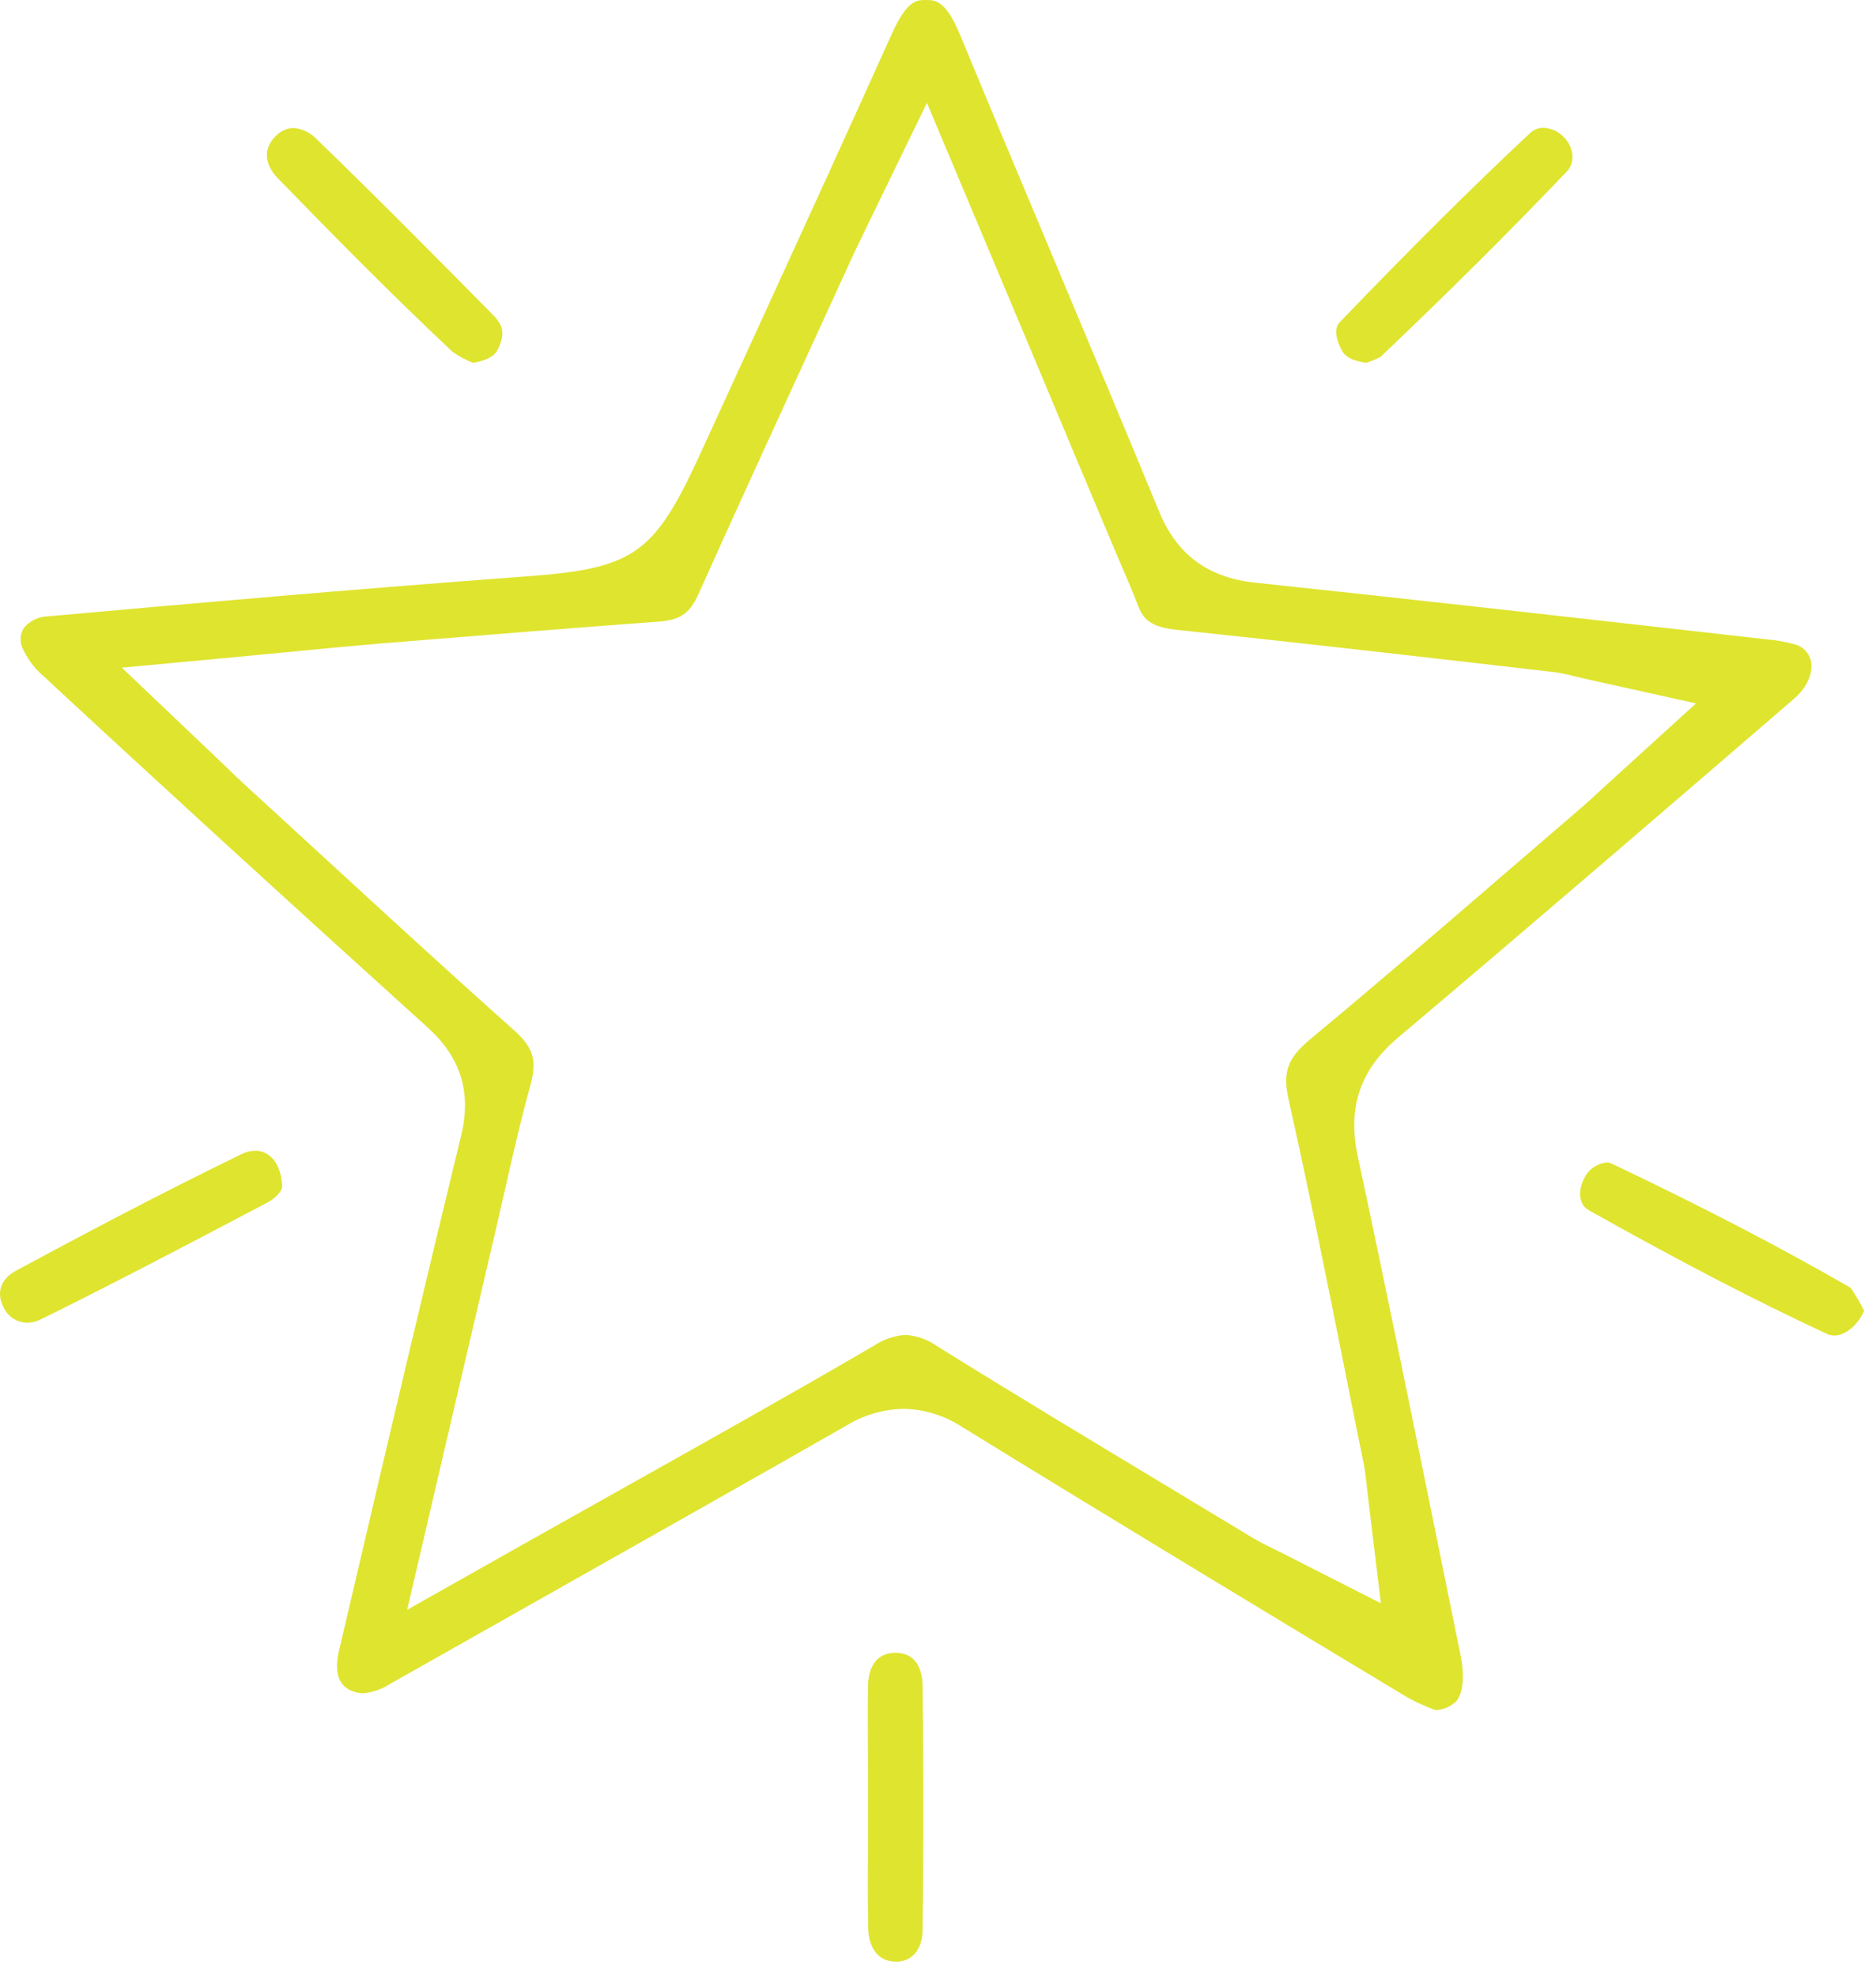 <svg width="75" height="79" viewBox="0 0 75 79" fill="none" xmlns="http://www.w3.org/2000/svg">
<g id="Group 39">
<path id="Vector" d="M57.382 68.359C56.993 68.218 56.617 68.046 56.255 67.847C51.372 64.909 44.937 61.024 38.465 57.043C37.768 56.584 36.954 56.333 36.119 56.319C35.316 56.335 34.532 56.563 33.846 56.982C30.251 59.036 26.581 61.107 23.034 63.11C20.555 64.508 18.078 65.908 15.601 67.31C15.273 67.525 14.897 67.656 14.506 67.691C14.37 67.689 14.237 67.661 14.111 67.61C13.898 67.529 13.249 67.281 13.553 65.985L14.161 63.394C15.542 57.479 16.984 51.366 18.438 45.384C18.855 43.67 18.417 42.26 17.099 41.075C11.189 35.731 6.308 31.267 1.742 27.03C1.359 26.705 1.06 26.294 0.868 25.831C0.827 25.71 0.814 25.581 0.829 25.454C0.844 25.327 0.888 25.205 0.957 25.097C1.075 24.957 1.223 24.843 1.389 24.764C1.555 24.685 1.736 24.642 1.919 24.638C7.48 24.137 14.064 23.559 20.774 23.061L21.019 23.043C25.372 22.725 26.159 22.165 28.034 18.058C28.823 16.336 29.612 14.614 30.401 12.894C32.132 9.114 33.921 5.204 35.656 1.349C36.265 -6.76973e-06 36.656 0 37.001 0C37.384 0 37.808 -8.65021e-06 38.383 1.396C39.608 4.354 40.869 7.355 42.086 10.255C43.489 13.596 44.939 17.05 46.342 20.454C47.041 22.163 48.295 23.094 50.176 23.291C56.514 23.964 62.958 24.691 69.191 25.395L70.619 25.557C70.999 25.588 71.375 25.654 71.742 25.754C71.905 25.793 72.053 25.878 72.17 25.998C72.286 26.118 72.367 26.269 72.401 26.432C72.476 26.811 72.332 27.418 71.704 27.949C66.691 32.271 61.34 36.875 55.882 41.487C54.373 42.767 53.866 44.267 54.28 46.22C55.347 51.187 56.375 56.254 57.372 61.154C57.711 62.822 58.05 64.492 58.39 66.163C58.558 66.983 58.495 67.673 58.222 68.006C57.996 68.226 57.696 68.352 57.382 68.359ZM34.762 8.838L34.495 9.39C34.312 9.766 34.162 10.08 34.016 10.396C33.51 11.502 33.003 12.607 32.497 13.71C30.987 17.001 29.425 20.402 27.915 23.766C27.574 24.524 27.185 24.788 26.317 24.851C22.963 25.097 19.553 25.373 16.254 25.64L15.141 25.73C14.036 25.823 12.939 25.927 11.787 26.04L10.051 26.206L4.871 26.691L8.64 30.275L9.167 30.78C9.423 31.027 9.63 31.226 9.84 31.417C10.858 32.348 11.866 33.276 12.876 34.203C15.374 36.498 17.959 38.875 20.542 41.176C21.331 41.874 21.479 42.396 21.199 43.41C20.804 44.826 20.483 46.259 20.169 47.647C20.043 48.201 19.916 48.757 19.786 49.311C19.233 51.678 18.685 54.024 18.115 56.463L16.278 64.351L20.972 61.702C22.345 60.928 23.704 60.165 25.048 59.413C28.468 57.496 31.698 55.686 34.959 53.782C35.33 53.536 35.758 53.392 36.202 53.362C36.658 53.393 37.096 53.55 37.467 53.815C40.565 55.743 43.736 57.65 46.8 59.496C47.89 60.153 48.98 60.81 50.069 61.468C50.34 61.633 50.614 61.767 50.88 61.898C50.993 61.951 51.115 62.01 51.249 62.079L55.205 64.09L54.673 59.685C54.657 59.549 54.643 59.431 54.633 59.324C54.603 59.058 54.576 58.808 54.523 58.536C54.262 57.254 54.008 55.984 53.755 54.714C53.051 51.191 52.323 47.549 51.52 43.97C51.269 42.852 51.466 42.304 52.398 41.529C55.044 39.332 57.688 37.053 60.243 34.85C61.227 34.001 62.213 33.152 63.202 32.304C63.465 32.076 63.702 31.859 63.974 31.606L64.436 31.183L67.804 28.118L63.358 27.132C63.181 27.093 63.037 27.057 62.914 27.026C62.644 26.954 62.37 26.899 62.093 26.86H62.068L58.656 26.466C54.842 26.03 50.898 25.581 47.015 25.174C45.898 25.056 45.669 24.672 45.47 24.141C45.294 23.678 45.107 23.246 44.927 22.83C44.835 22.615 44.74 22.4 44.651 22.185C43.404 19.227 42.163 16.27 40.902 13.255L37.057 4.111L34.762 8.838Z" fill="#DFE42F"/>
<path id="Vector_2" d="M1.076 52.876C0.879 52.872 0.686 52.813 0.521 52.704C0.357 52.596 0.226 52.442 0.145 52.263C-0.163 51.671 0.024 51.125 0.664 50.782C3.116 49.461 6.354 47.739 9.649 46.14C9.822 46.052 10.012 46.004 10.206 46C10.833 46 11.261 46.592 11.281 47.459C11.265 47.544 11.139 47.83 10.689 48.072L10.385 48.232C7.534 49.733 4.586 51.282 1.662 52.728C1.481 52.823 1.28 52.874 1.076 52.876Z" fill="#DFE42F"/>
<path id="Vector_3" d="M73.332 53.387C73.223 53.386 73.115 53.36 73.016 53.312C70.221 52.011 67.202 50.447 63.524 48.383C63.038 48.113 63.139 47.462 63.327 47.117C63.408 46.941 63.533 46.789 63.691 46.676C63.849 46.563 64.033 46.492 64.226 46.472C64.308 46.472 64.388 46.491 64.461 46.527C68.046 48.235 71.17 49.854 73.983 51.477C74.155 51.725 74.311 51.985 74.449 52.253C74.473 52.301 74.5 52.348 74.526 52.395C74.267 52.993 73.76 53.387 73.332 53.387Z" fill="#DFE42F"/>
<path id="Vector_4" d="M18.922 14.505C18.625 14.394 18.344 14.244 18.087 14.059C15.567 11.693 13.143 9.218 11.102 7.122C10.564 6.568 10.526 5.939 11.004 5.458C11.096 5.356 11.208 5.273 11.333 5.214C11.458 5.155 11.594 5.121 11.732 5.115C12.101 5.147 12.444 5.318 12.691 5.594C14.936 7.763 17.114 9.96 19.699 12.578C20.123 13.008 20.183 13.322 19.948 13.868C19.853 14.085 19.741 14.349 18.922 14.505Z" fill="#DFE42F"/>
<path id="Vector_5" d="M54.627 14.503C53.816 14.388 53.692 14.12 53.581 13.88C53.262 13.191 53.489 12.955 53.613 12.827C56.365 9.966 58.834 7.503 61.156 5.334C61.227 5.262 61.312 5.205 61.406 5.166C61.499 5.128 61.6 5.108 61.701 5.109C62.016 5.122 62.314 5.259 62.529 5.49C62.883 5.848 63.019 6.475 62.626 6.87C60.339 9.266 57.908 11.685 55.195 14.264C55.013 14.359 54.823 14.439 54.627 14.503Z" fill="#DFE42F"/>
<path id="Vector_6" d="M35.804 78.412C35.014 78.412 34.726 77.733 34.712 77.1C34.687 76 34.695 74.866 34.701 73.772C34.701 73.266 34.701 72.759 34.701 72.252C34.701 71.815 34.701 71.383 34.701 70.954C34.701 69.783 34.687 68.574 34.701 67.405C34.711 66.914 34.862 66.086 35.774 66.07H35.8C36.731 66.07 36.879 66.908 36.885 67.409C36.924 70.883 36.922 74.07 36.885 77.144C36.885 77.759 36.589 78.42 35.804 78.42V78.412Z" fill="#DFE42F"/>
</g>
</svg>
